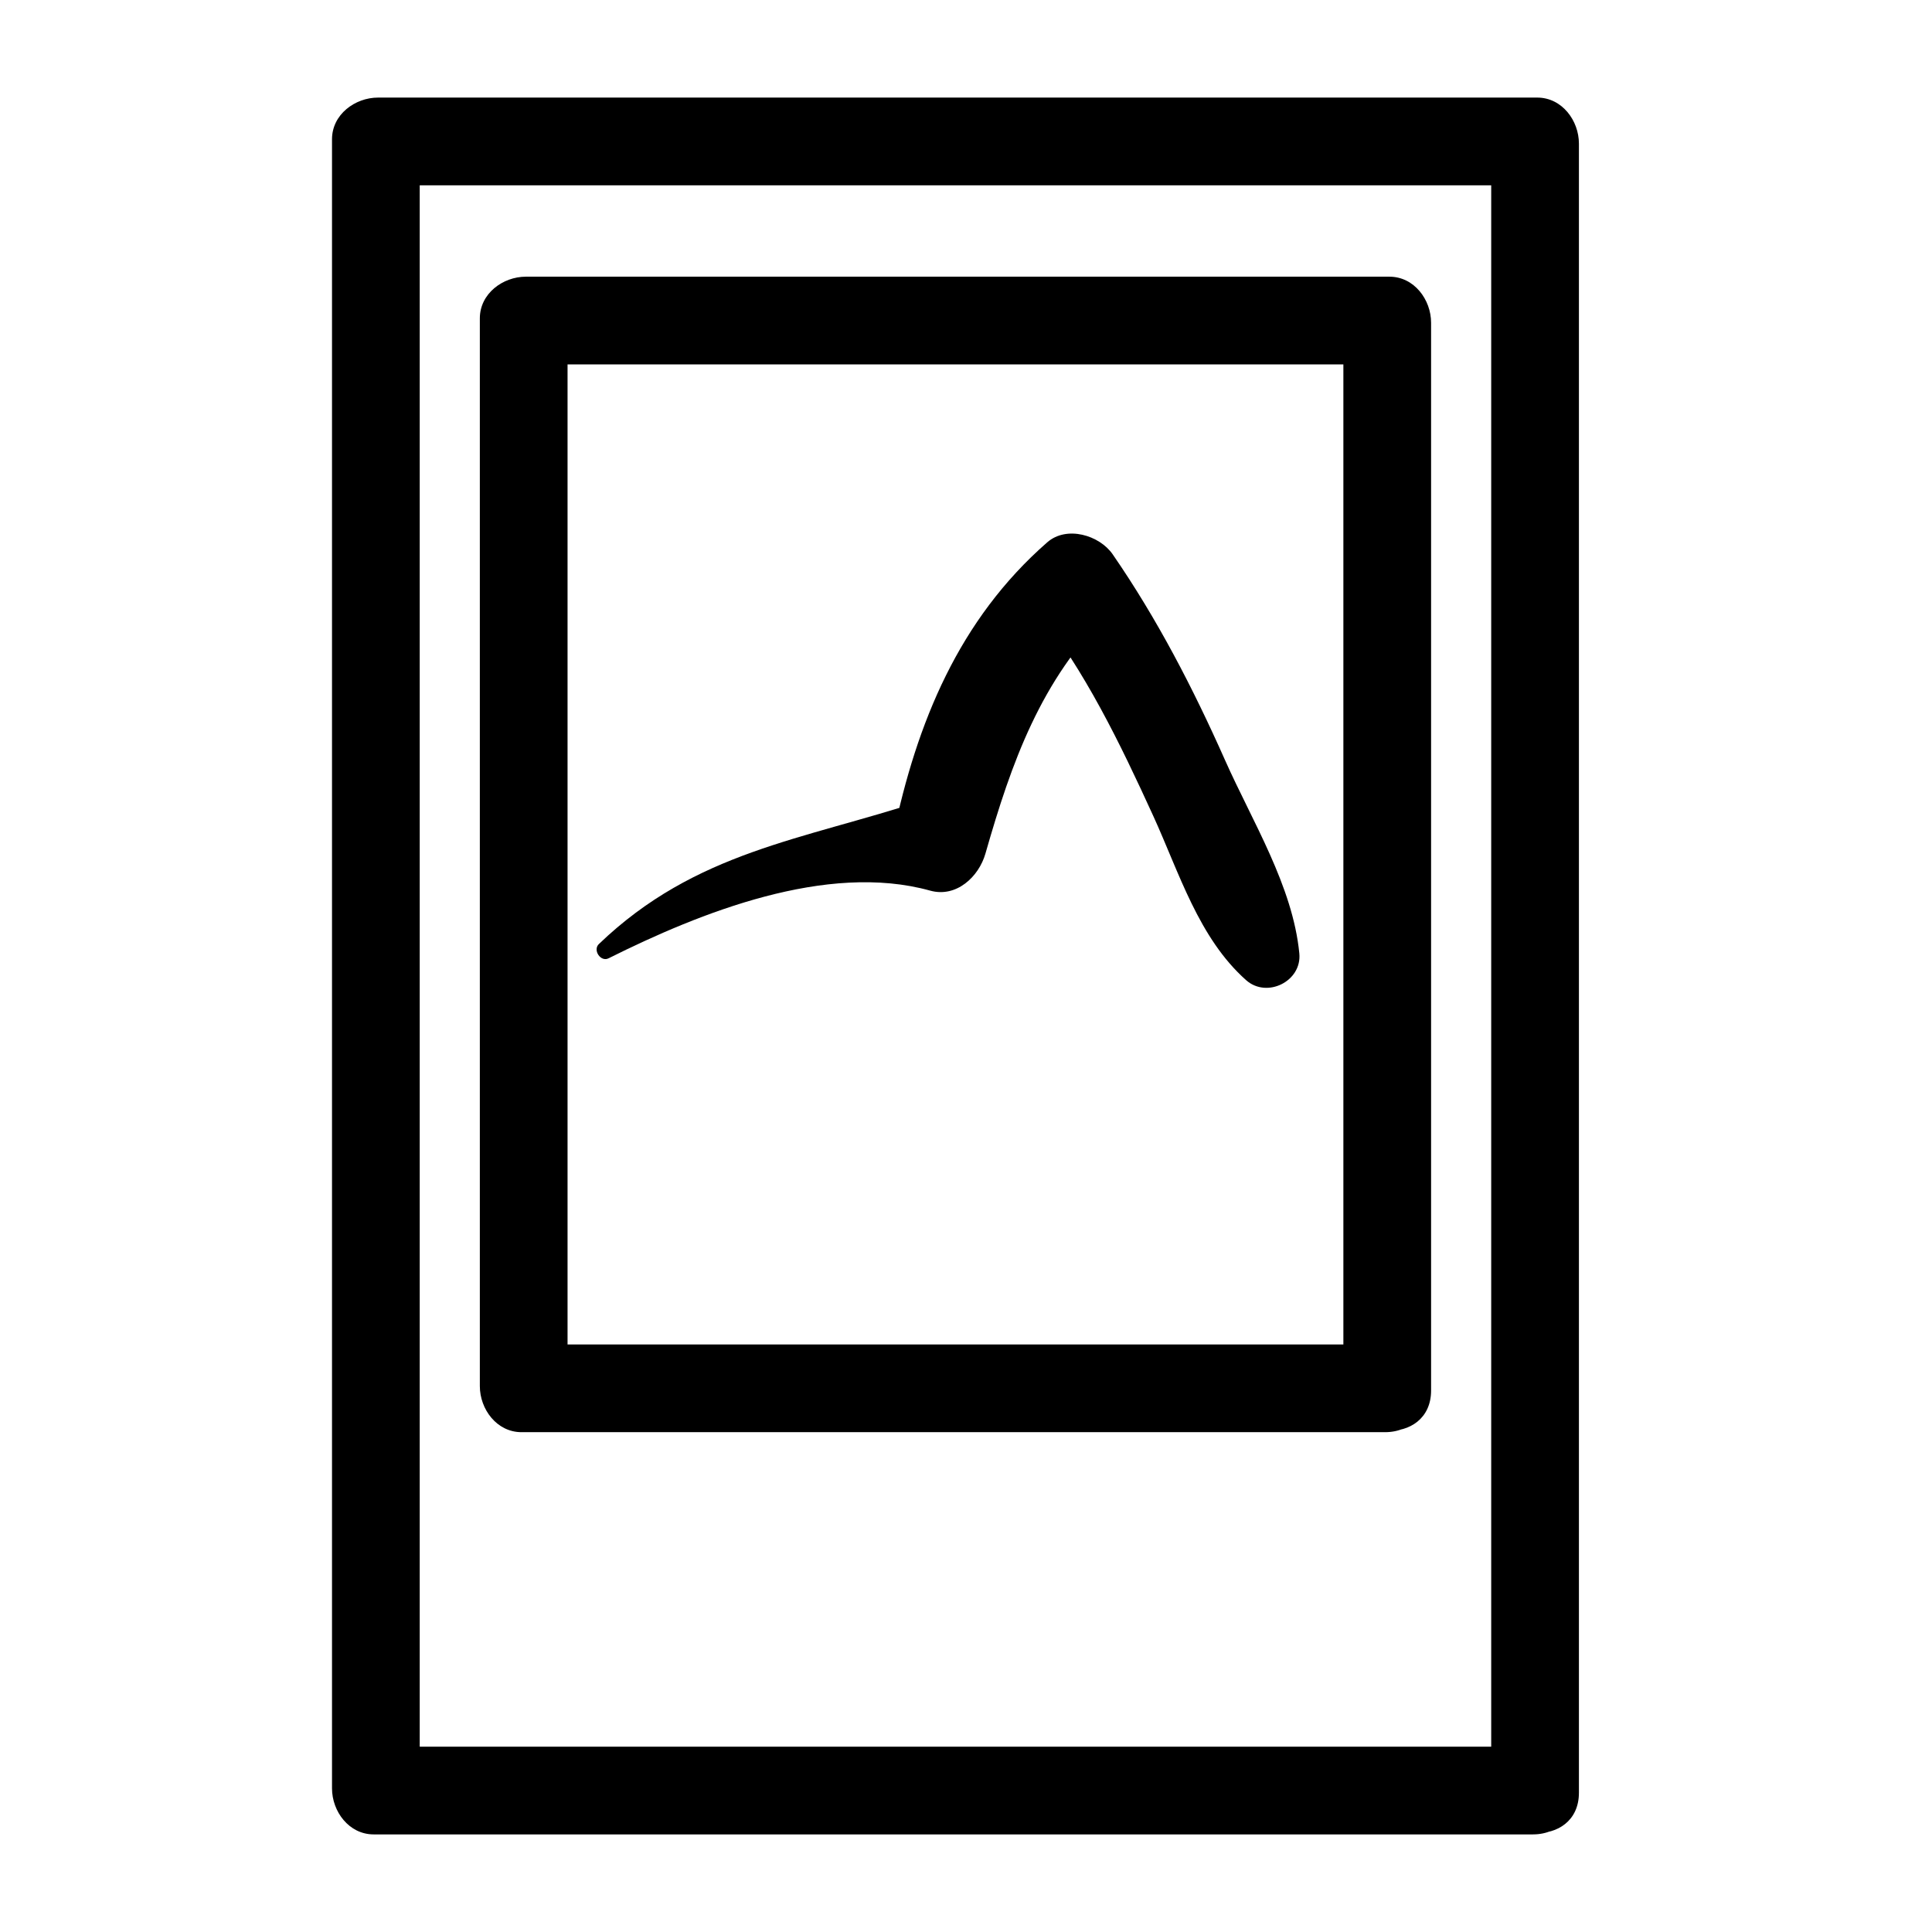 <?xml version="1.0" encoding="utf-8"?>
<!-- Generator: Adobe Illustrator 16.0.0, SVG Export Plug-In . SVG Version: 6.00 Build 0)  -->
<!DOCTYPE svg PUBLIC "-//W3C//DTD SVG 1.1//EN" "http://www.w3.org/Graphics/SVG/1.1/DTD/svg11.dtd">
<svg version="1.1" xmlns="http://www.w3.org/2000/svg" xmlns:xlink="http://www.w3.org/1999/xlink" x="0px" y="0px" width="110px"
	 height="110px" viewBox="848.417 44.75 110 110" enable-background="new 848.417 44.75 110 110" xml:space="preserve">
<g id="Camada_1">
	<path d="M935.941,144.199c-22,0-44,0-66,0c0.791,0.874,1.582,1.748,2.373,2.621c0-31.297,0-62.595,0-93.893
		c-0.874,0.791-1.748,1.582-2.621,2.373c22,0,44,0,66,0c-0.791-0.874-1.582-1.748-2.373-2.621c0,31.297,0,62.595,0,93.893
		c0,3.213,4.994,3.477,4.994,0.248c0-31.297,0-62.595,0-93.893c0-1.309-0.96-2.621-2.373-2.621c-22,0-44,0-66,0
		c-1.309,0-2.621,0.96-2.621,2.373c0,31.297,0,62.595,0,93.893c0,1.309,0.96,2.621,2.373,2.621c22,0,44,0,66,0
		C938.906,149.193,939.17,144.199,935.941,144.199z"/>
	<path d="M927.524,121.298c-16.389,0-32.777,0-49.166,0c0.791,0.874,1.582,1.747,2.373,2.621c0-20.265,0-40.53,0-60.795
		c-0.874,0.791-1.747,1.582-2.621,2.373c16.389,0,32.777,0,49.166,0c-0.791-0.874-1.582-1.748-2.373-2.621
		c0,20.265,0,40.53,0,60.795c0,3.212,4.994,3.477,4.994,0.248c0-20.265,0-40.53,0-60.795c0-1.309-0.96-2.621-2.373-2.621
		c-16.389,0-32.777,0-49.166,0c-1.309,0-2.621,0.96-2.621,2.373c0,20.265,0,40.53,0,60.795c0,1.309,0.96,2.621,2.373,2.621
		c16.389,0,32.777,0,49.166,0C930.488,126.292,930.753,121.298,927.524,121.298z"/>
	<path d="M883.067,99.312c5.205-2.601,12.419-5.492,18.312-3.853c1.491,0.415,2.768-0.793,3.144-2.108
		c1.495-5.223,3.144-9.872,7.07-13.77c-1.412-0.076-2.823-0.152-4.235-0.229c2.853,3.62,4.813,7.682,6.722,11.857
		c1.477,3.231,2.583,6.946,5.286,9.348c1.185,1.053,3.185,0.064,3.029-1.526c-0.375-3.841-2.68-7.513-4.235-11.014
		c-1.812-4.077-3.854-8.028-6.39-11.704c-0.757-1.098-2.624-1.65-3.726-0.687c-5.024,4.392-7.433,10.259-8.773,16.689
		c0.575-0.668,1.15-1.335,1.726-2.003c-6.891,2.27-12.971,2.898-18.484,8.189C882.155,98.845,882.616,99.538,883.067,99.312
		L883.067,99.312z"/>
</g>
<g id="Camada_2">
</g>
</svg>
